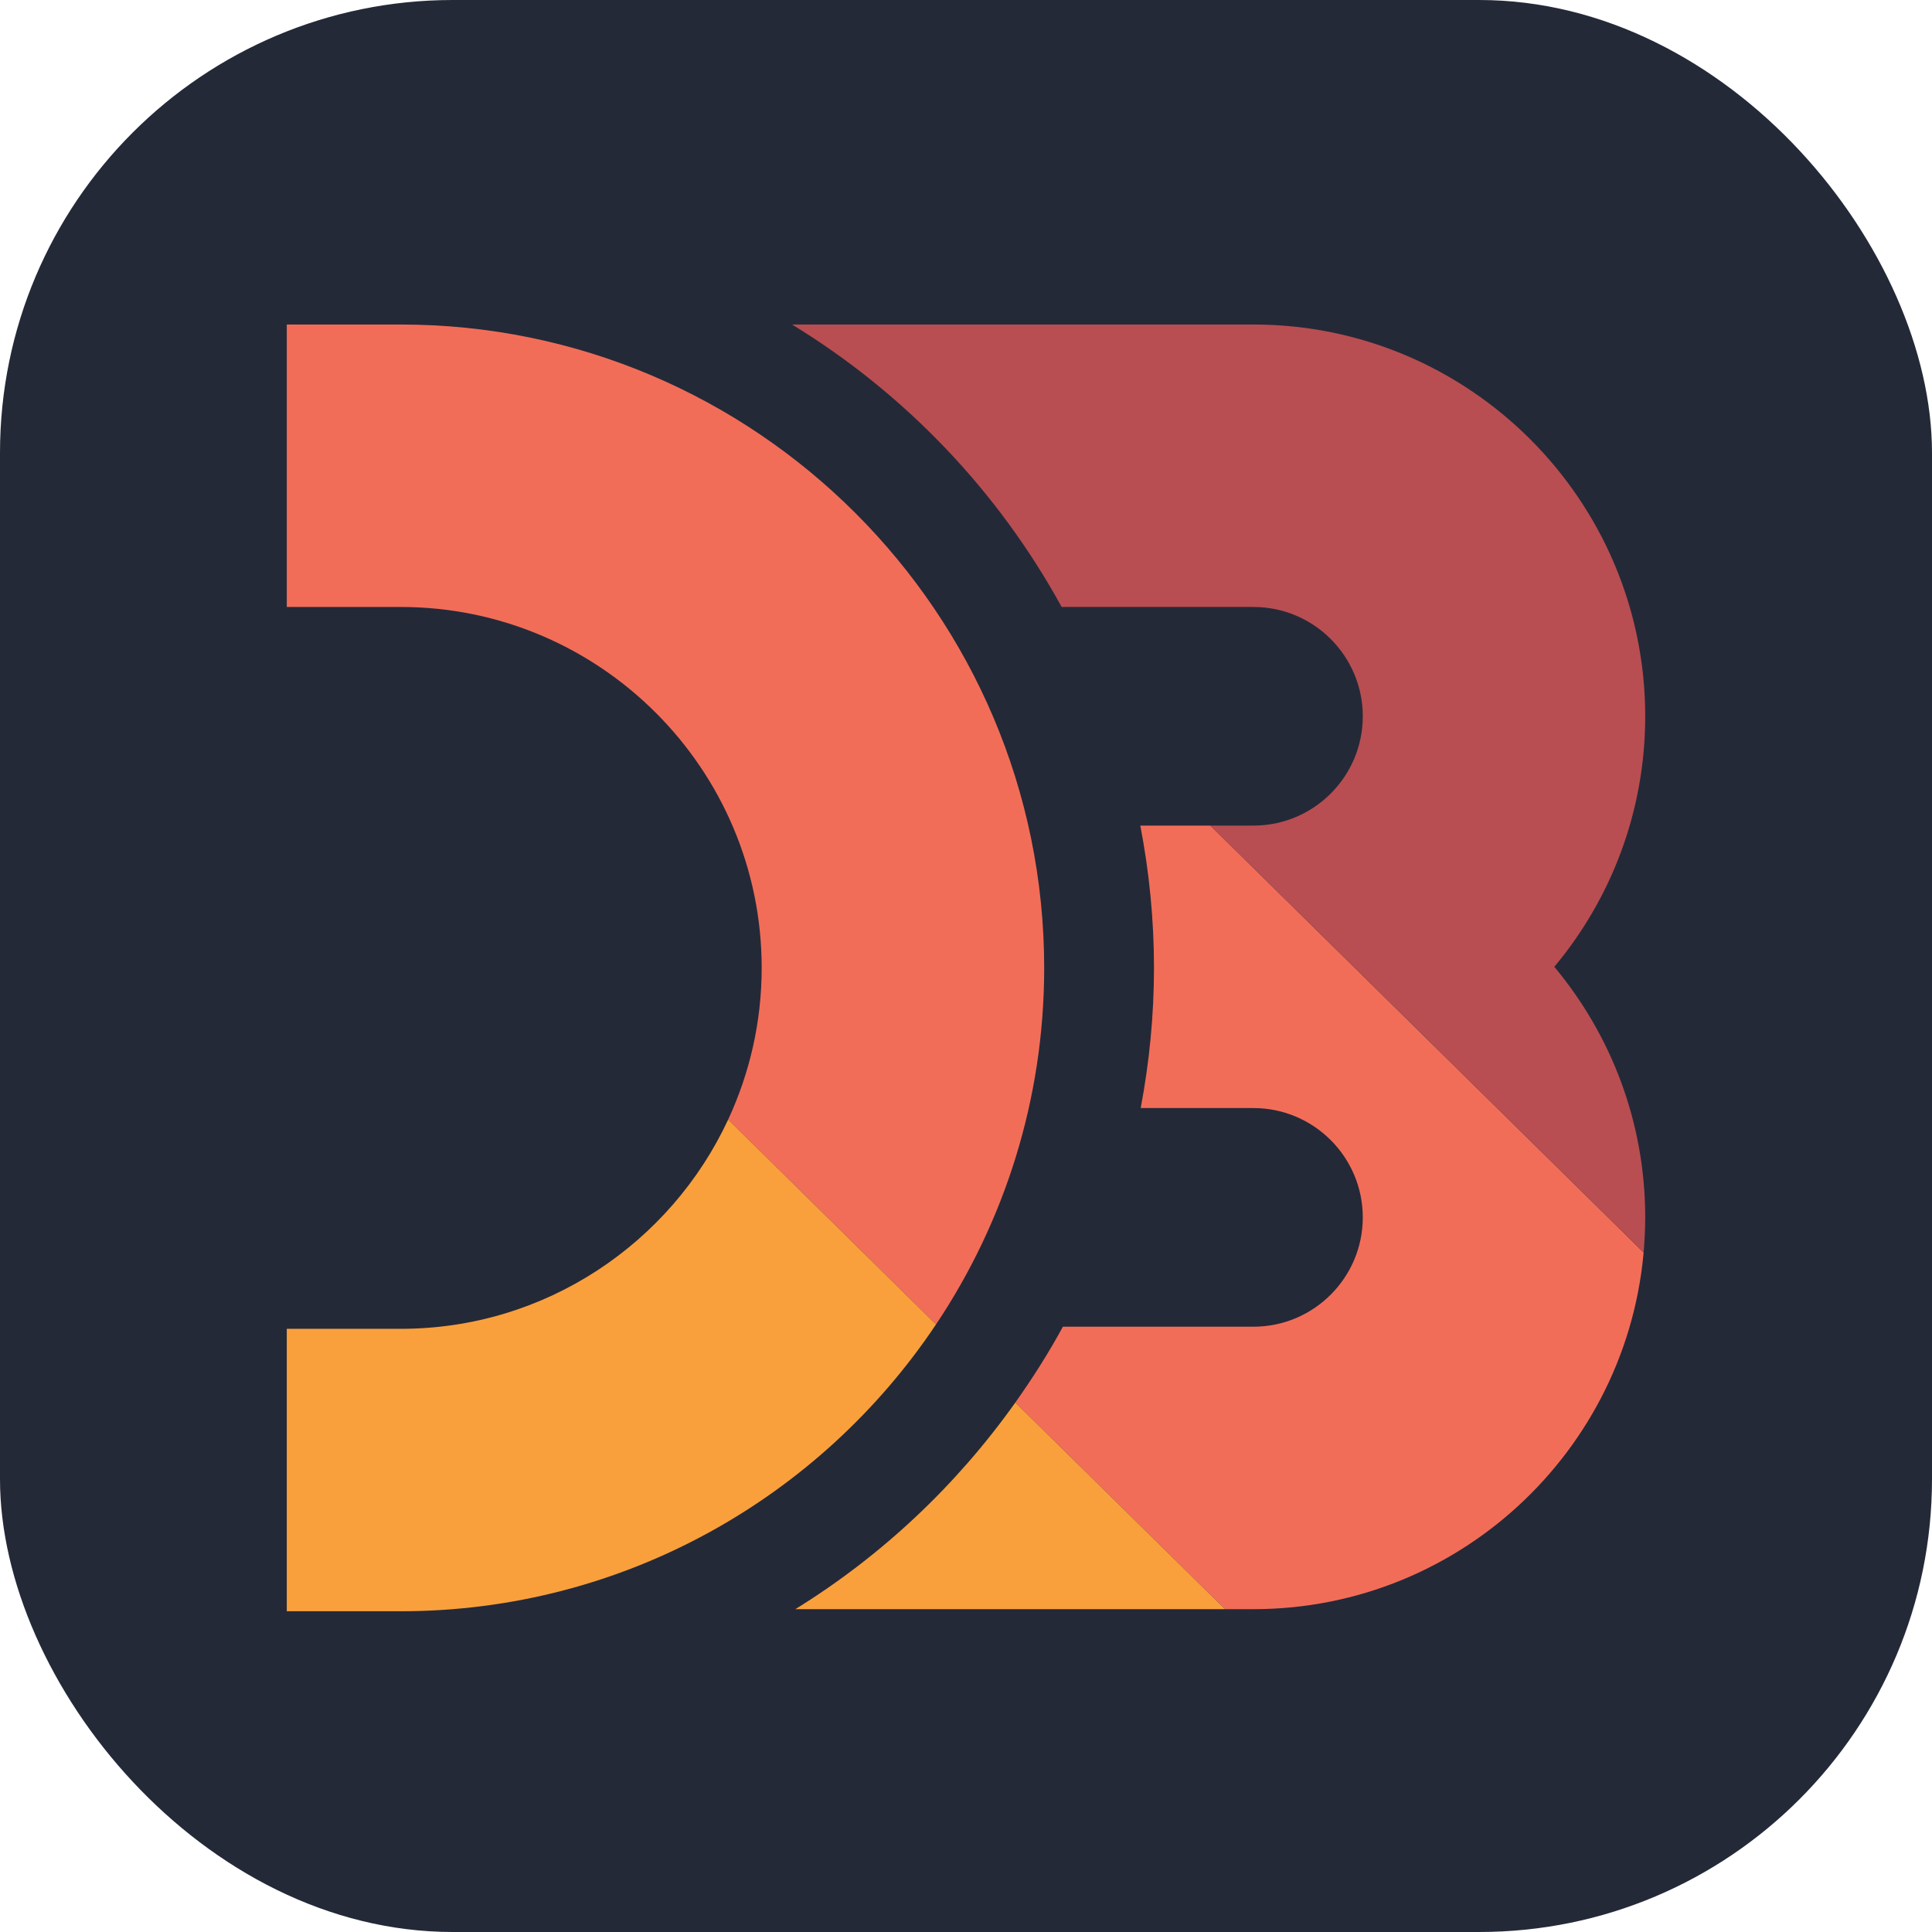 <svg width="256" height="256" viewBox="0 0 256 256" fill="none" xmlns="http://www.w3.org/2000/svg">
<g clip-path="url(#clip0_248_726)">
<rect width="256" height="256" rx="60" fill="#242938"/>
<path d="M217.942 163.673C216.7 191.207 193.921 213.222 166.091 213.222H162.328L134.536 185.842C136.822 182.618 138.947 179.278 140.839 175.795H166.091C174.077 175.795 180.576 169.3 180.576 161.309C180.576 153.323 174.077 146.824 166.091 146.824H151.148C152.286 140.805 152.909 134.599 152.909 128.25C152.909 121.804 152.275 115.509 151.095 109.394H160.378L217.778 165.954C217.846 165.195 217.901 164.438 217.942 163.673ZM53.099 43H38V80.427H53.099C79.47 80.427 100.927 101.879 100.927 128.25C100.927 135.424 99.327 142.235 96.483 148.349L124.028 175.491C133.073 161.959 138.36 145.712 138.36 128.25C138.36 81.243 100.111 43 53.099 43Z" fill="url(#paint0_linear_248_726)"/>
<path d="M166.091 43H104.95C119.884 52.118 132.249 65.046 140.675 80.427H166.091C174.077 80.427 180.576 86.923 180.576 94.913C180.576 102.901 174.077 109.396 166.091 109.396H160.38L217.781 165.955C217.916 164.421 218 162.877 218 161.309C218 148.692 213.473 137.118 205.955 128.109C213.473 119.105 218 107.528 218 94.913C218 66.289 194.716 43 166.091 43Z" fill="url(#paint1_linear_248_726)"/>
<path d="M162.328 213.222H105.387C116.849 206.144 126.757 196.799 134.536 185.842L162.328 213.222ZM124.028 175.491L96.485 148.349C88.876 164.702 72.293 176.076 53.099 176.076H38V213.5H53.099C82.647 213.5 108.727 198.386 124.028 175.491Z" fill="url(#paint2_linear_248_726)"/>
</g>
<defs>
<linearGradient id="paint0_linear_248_726" x1="2078.36" y1="-267.145" x2="13993.3" y2="16358.9" gradientUnits="userSpaceOnUse">
<stop stop-color="#F26D58"/>
<stop offset="1" stop-color="#F9A03C"/>
</linearGradient>
<linearGradient id="paint1_linear_248_726" x1="1896.11" y1="517.361" x2="14261.8" y2="7988.07" gradientUnits="userSpaceOnUse">
<stop stop-color="#B84E51"/>
<stop offset="1" stop-color="#F68E48"/>
</linearGradient>
<linearGradient id="paint2_linear_248_726" x1="5879.43" y1="1677.19" x2="6046.81" y2="9760.23" gradientUnits="userSpaceOnUse">
<stop stop-color="#F9A03C"/>
<stop offset="1" stop-color="#F7974E"/>
</linearGradient>
<clipPath id="clip0_248_726">
<rect width="256" height="256" fill="white"/>
</clipPath>
</defs>
</svg>
